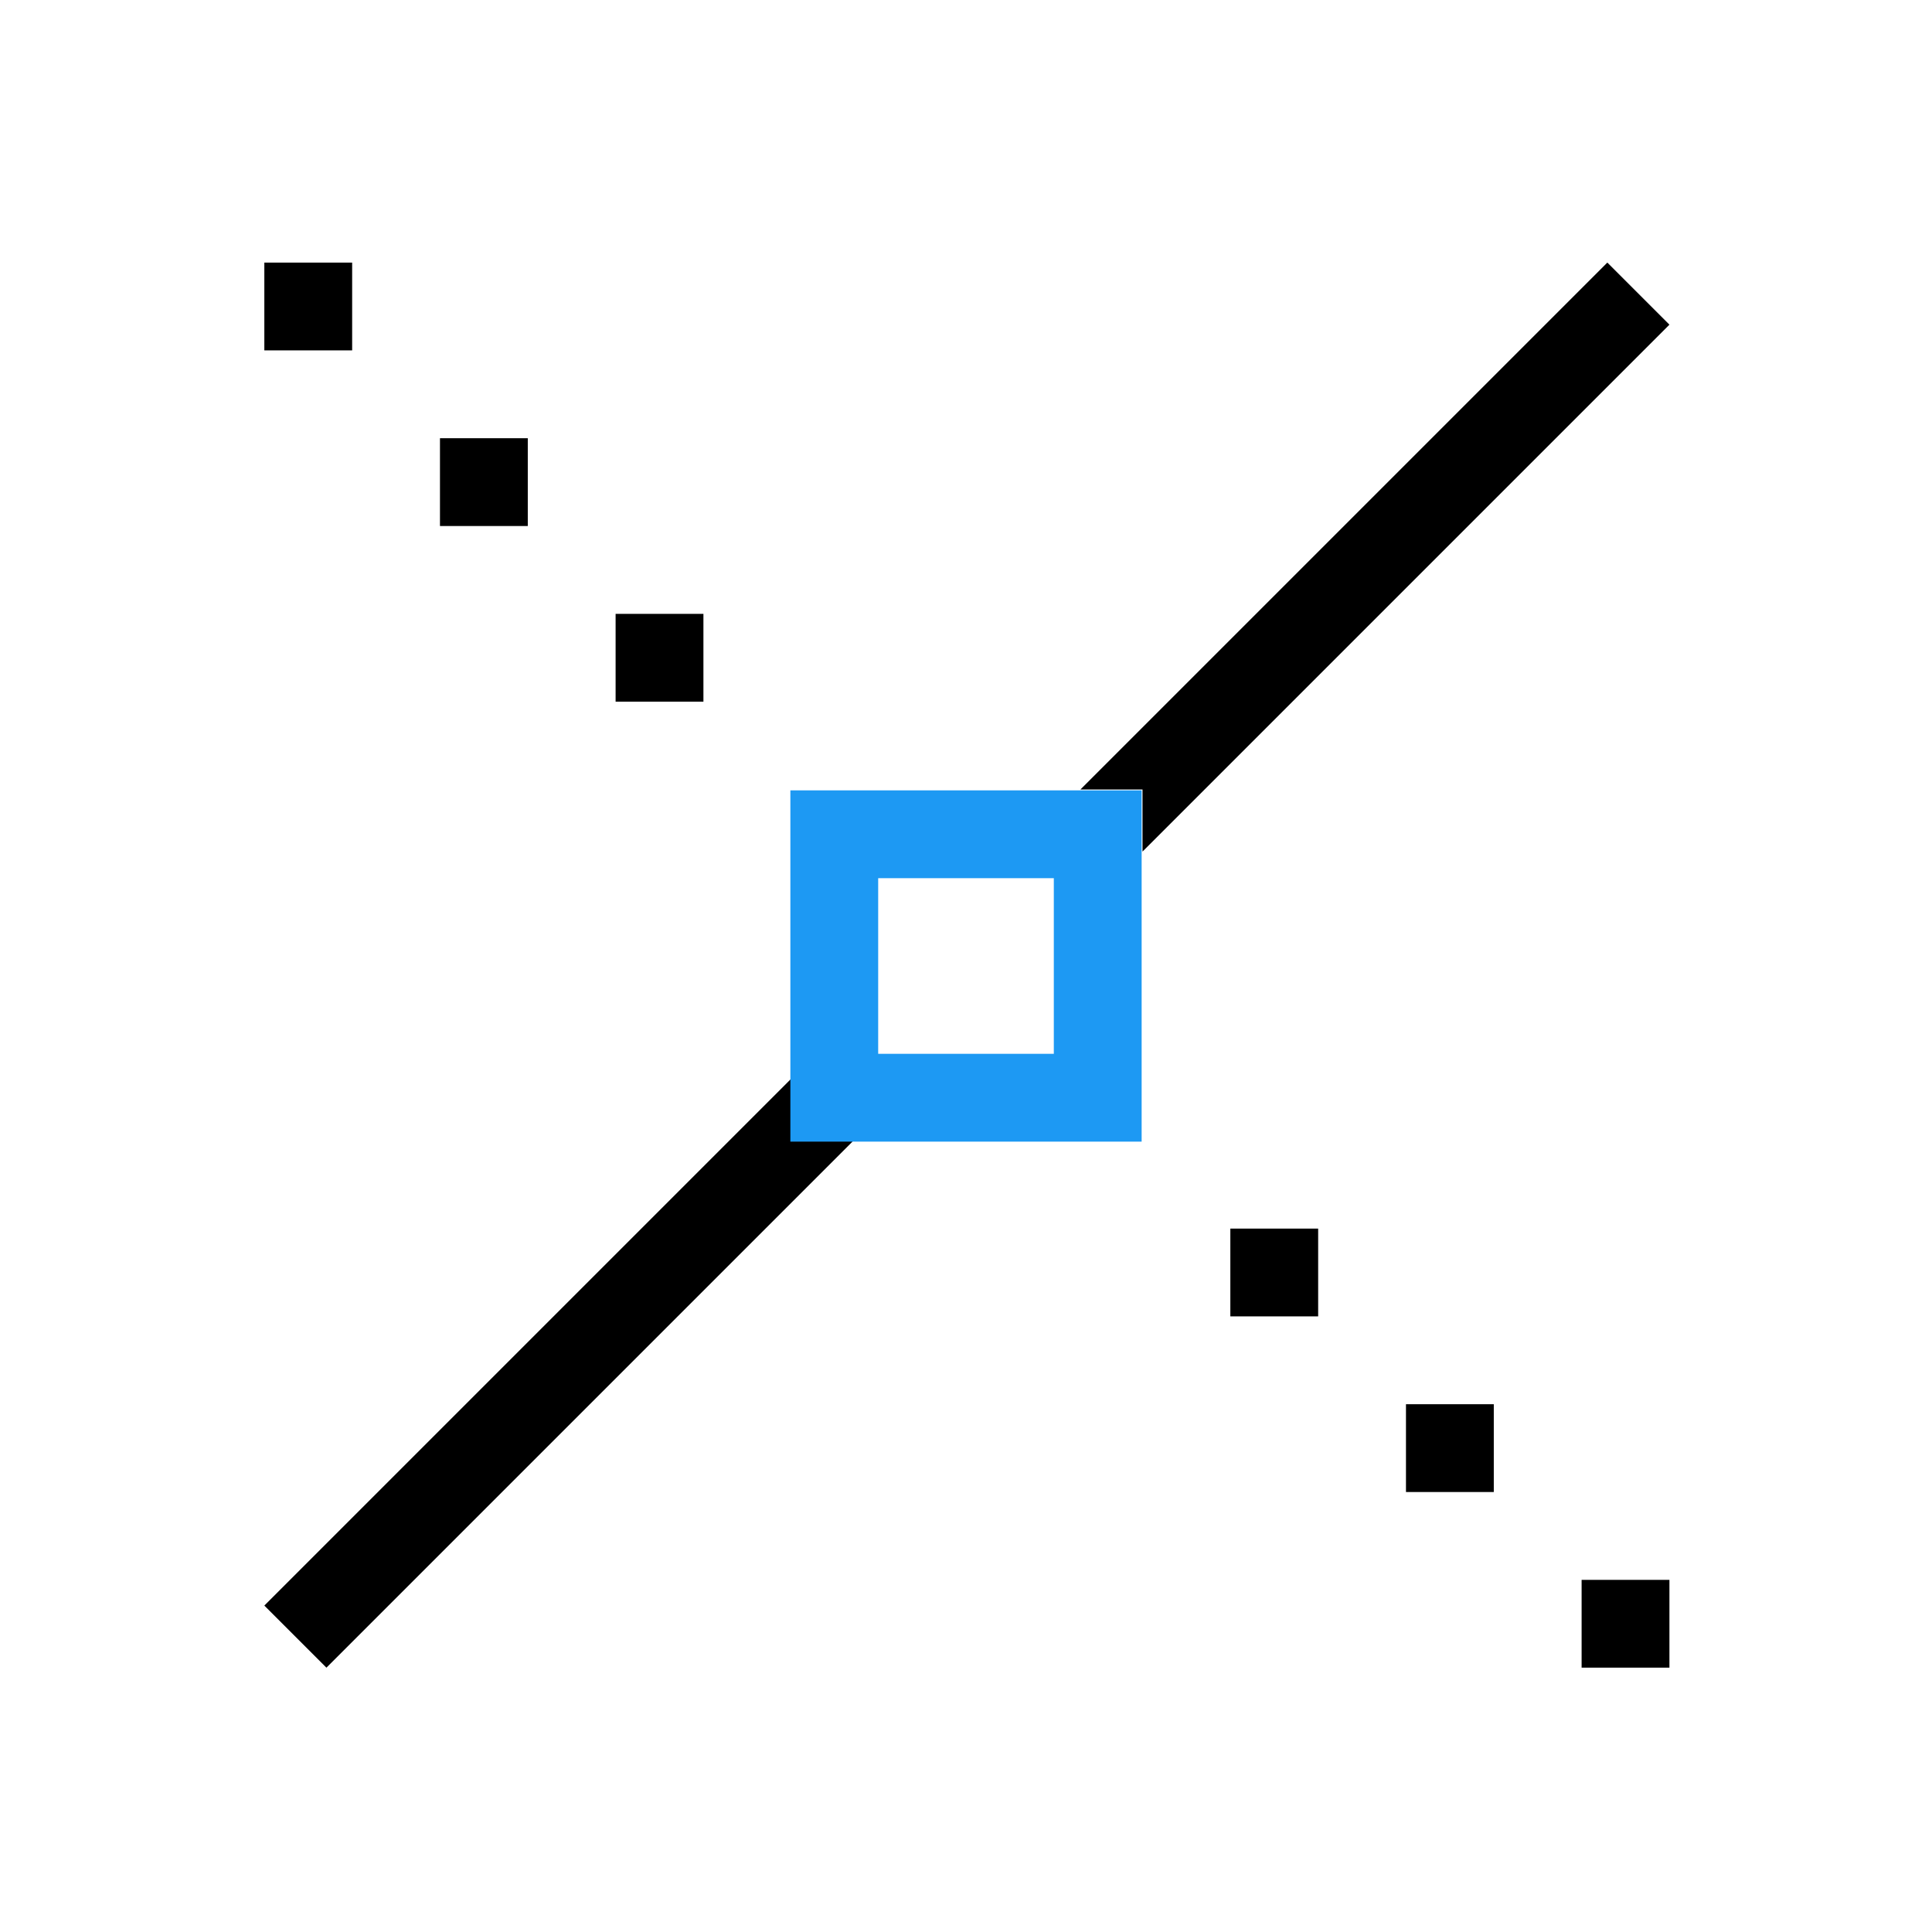<svg viewBox="0 0 22 22" xmlns="http://www.w3.org/2000/svg"><g transform="translate(-421.7 -525.8)"><path d="m424.71 528.79v1h1v-1h-1m15.293 0l-6 6h.707v.707l6-6-.707-.707m-13.293 2v1h1v-1h-1m2 2v1h1v-1h-1m2 5.293l-6 6 .707.707 6-6h-.707v-.707m5 1.707v1h1v-1h-1m2 2v1h1v-1h-1m2 2v1h1v-1h-1" color="#4d4d4d"/><path d="m430.7 534.8v4h4v-4h-4m1 1h2v2h-2v-2" fill="#1d99f3"/></g></svg>
